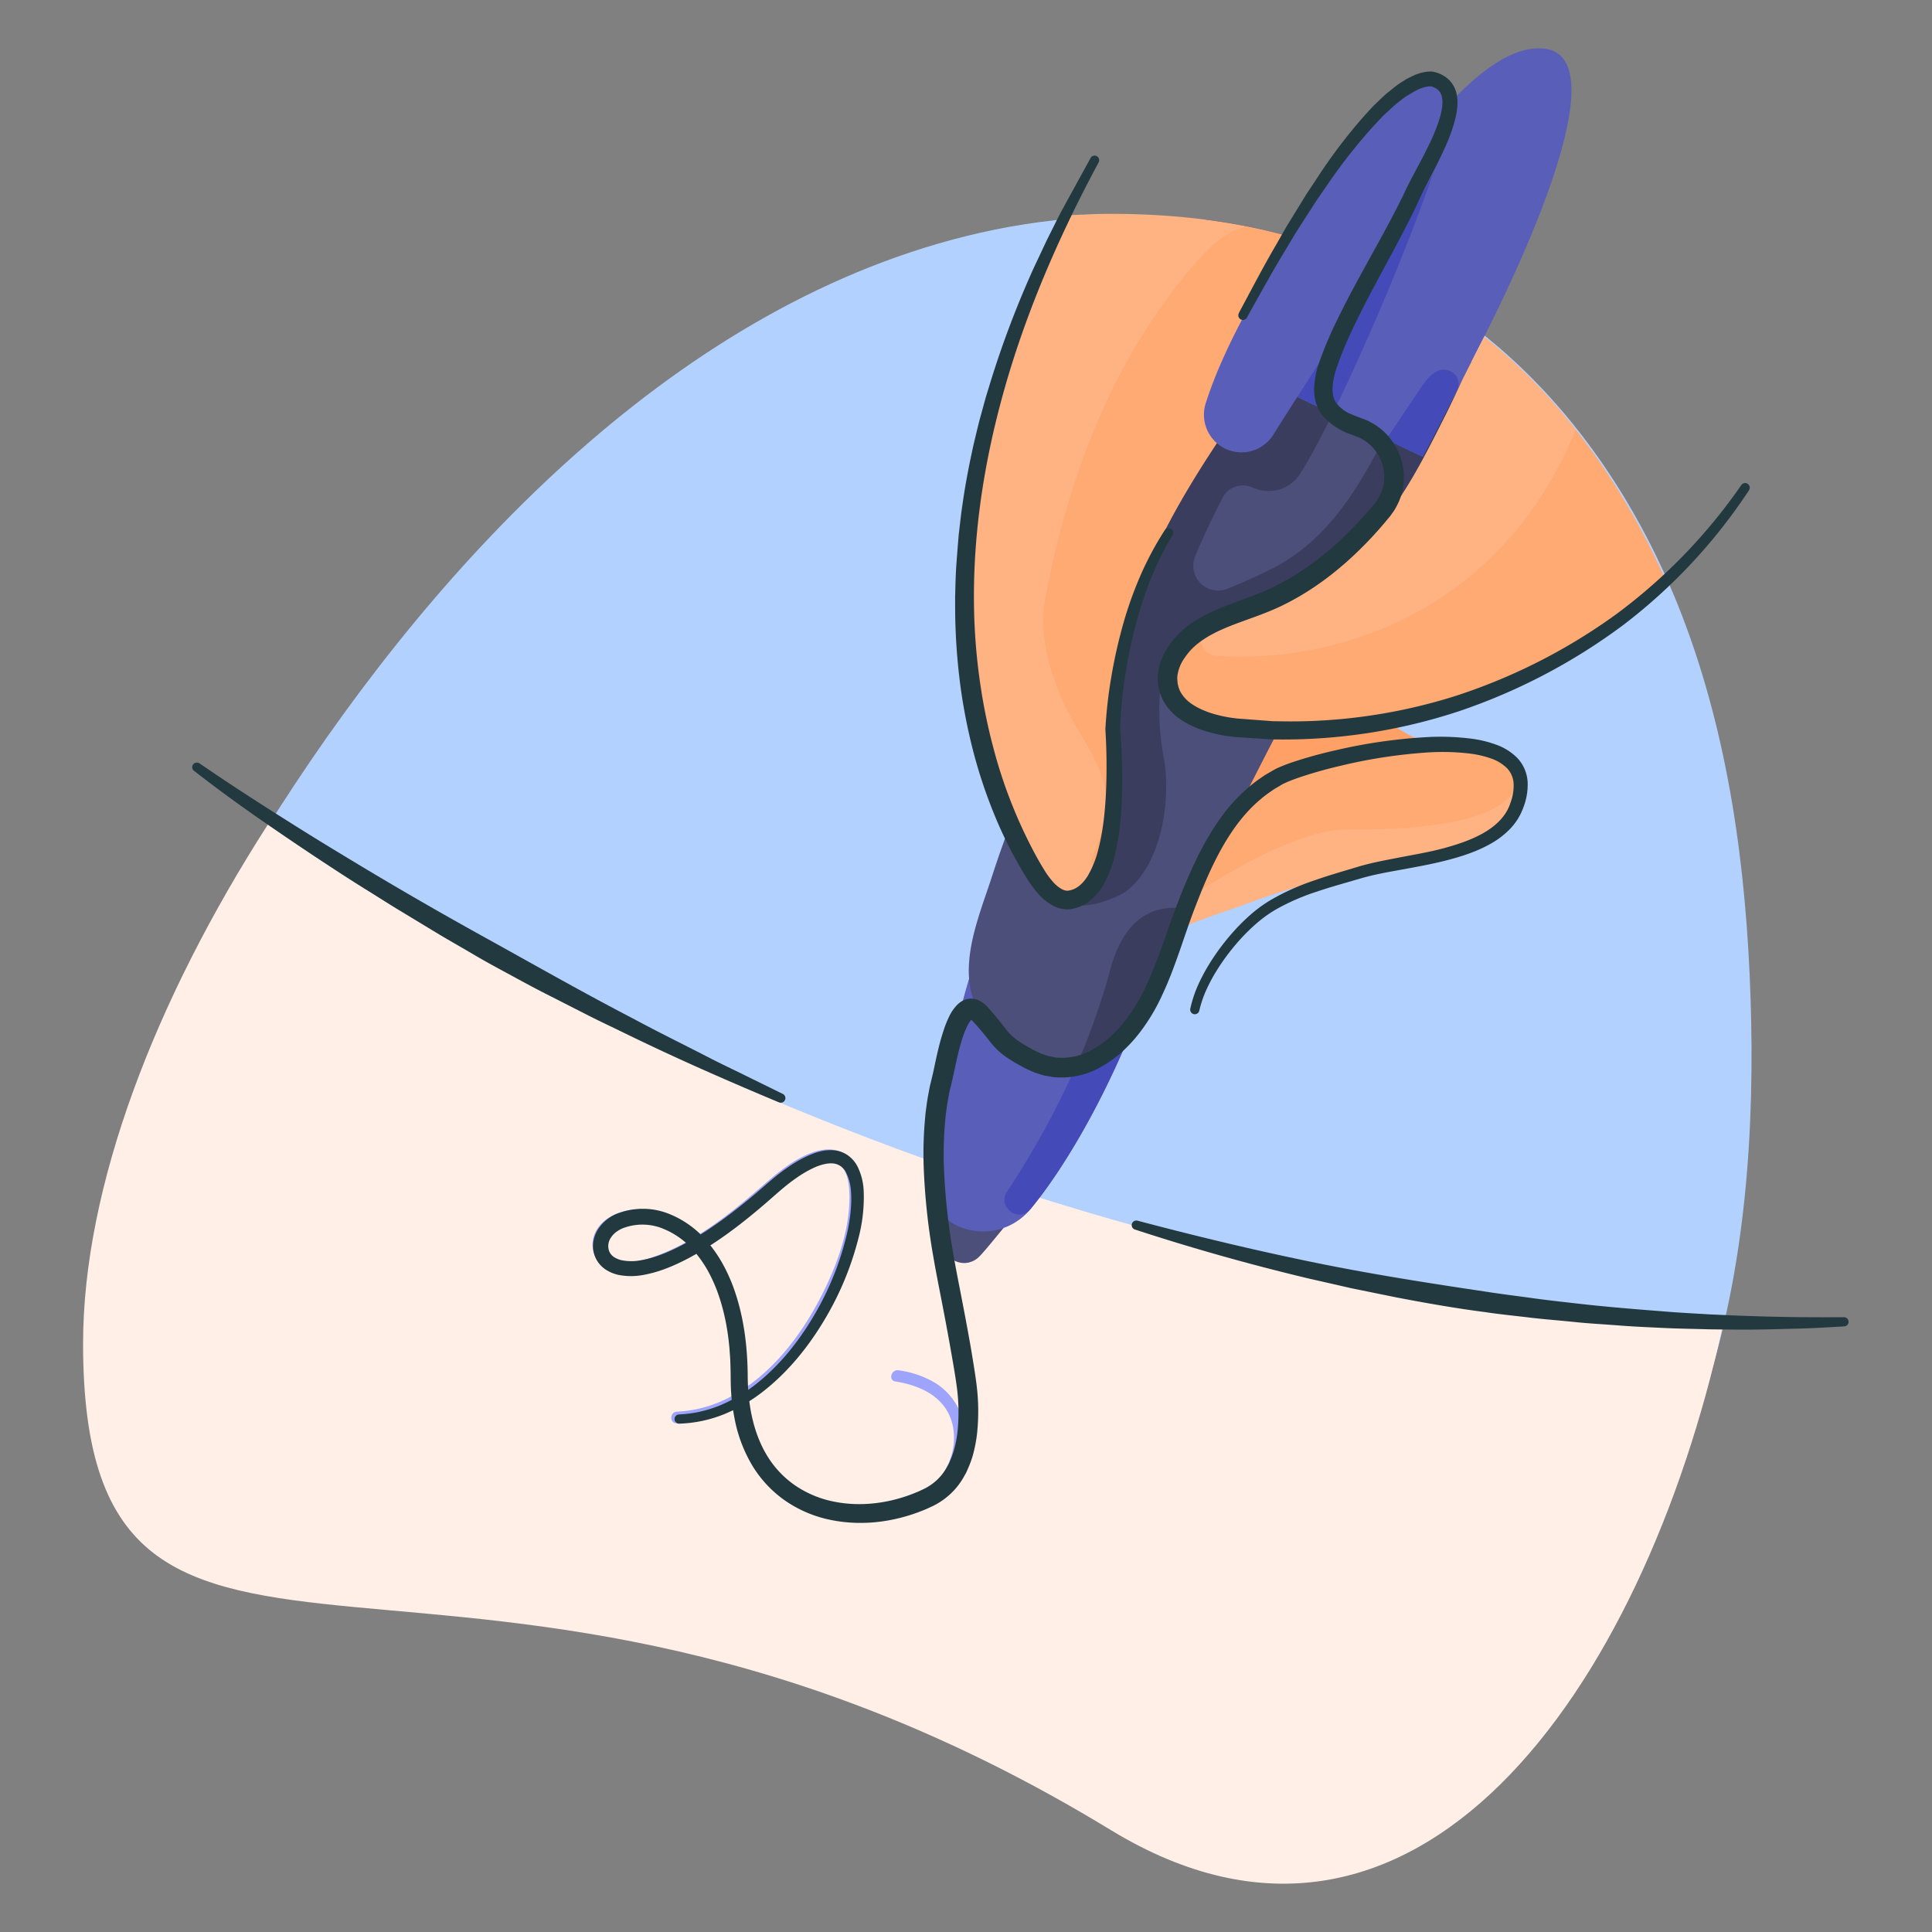 <svg id="Layer_1" data-name="Layer 1" xmlns="http://www.w3.org/2000/svg" viewBox="0 0 1000 1000"><rect x="0" y="0" width="1000" height="1000" fill="#808080" stroke="none"/><defs><style>.cls-1{fill:#b3d1ff;}.cls-2{fill:#ffb282;}.cls-3{fill:#ffa166;}.cls-4{fill:#ffa973;}.cls-5{fill:#ffefe6;}.cls-6{fill:#4c4f7a;}.cls-7{fill:#595fb8;}.cls-8{fill:#444bb8;}.cls-9{fill:#3b3d5e;}.cls-10{fill:#9ea4fc;}.cls-11{fill:#233940;}</style></defs><title>Signature</title><path class="cls-1" d="M906.58,541.19C907,611.31,899,682,873.16,747c-15.77,39.6-40.3,78.7-79,96.58-27.91,12.9-60.28,13.21-90.42,7.11-62.83-12.71-116.9-50.92-173.9-80.23-63-32.41-132.93-54.73-203.71-51.59-32.76,1.45-65.07,8.31-96.6,17.32-16.91,4.83-37.13,9.64-50.42-1.88-6.36-5.51-9.61-13.79-11.6-22-7.08-29.06-1-59.87-6.16-89.33-8.74-49.88-49.07-93.79-43-144.06,2.69-22.15,14.31-42.12,26.37-60.89C227.53,289.18,352.13,155.83,507,120.56c81.77-18.62,171.76-7.57,241.69,38.73C805.17,196.7,846,254.87,870.41,318.07s33.51,131.43,35.7,199.16Q906.49,529.19,906.58,541.19Z"/><path class="cls-2" d="M712.12,449.91A344.75,344.75,0,0,0,647.48,467c-16.61,6.29-39.84,12.32-54,23.55.51-1.1,9.46-1.56,19.21-24.09,4.12-9.51,8.27-19.59,11.78-29.13,12.1-32.82,42.47-43,80.17-47.83,9.19-1.16,53-.25,61.31.67,23.82,2.64,28.54,21.21,8.87,38.56-12.45,11-30.36,16.44-46.48,18.65Q720.17,448.54,712.12,449.91Z"/><path class="cls-3" d="M753.15,388.19c-42.42-3.89-89.6-70.07-89.6-70.07L591.46,428.61,652.76,430S780.22,390.67,753.15,388.19Z"/><path class="cls-4" d="M697.9,429.28c-23.58-.4-59.18,19.89-85.21,37.22,4.12-9.51,8.27-19.59,11.78-29.13,12.1-32.82,42.47-43,80.17-47.83,8.52-1.07,54-7.69,75.58,5.34A9.84,9.84,0,0,1,785,405C780.71,427.48,724.61,429.73,697.9,429.28Z"/><path class="cls-5" d="M891.66,686.51C850.06,875.36,732,1042.9,575,947.26c-333.19-203-532-20.78-532-251.78,0-81.33,37.32-177.89,95.75-268.87C222.58,485.85,500.59,660.93,891.66,686.51Z"/><path class="cls-6" d="M525.43,628.71c-3.95,3.9-16.16,19.82-19.38,22.46a11.77,11.77,0,0,1-2.54,1.6c-.29.12-.58.24-.9.34s-.61.19-.9.29-.61.15-.92.19a10.2,10.2,0,0,1-2.71.1,11,11,0,0,1-9.91-9.64,139.16,139.16,0,0,1-1-18.46C490.16,628.81,508.72,625.68,525.43,628.71Z"/><path class="cls-7" d="M586.61,531.09c-16,39.53-35.38,72.49-51.53,92.65-.54.67-1.08,1.35-1.62,2-.08.08-.13.16-.22.24A31.62,31.62,0,0,1,506.6,637.3c-8.45-.63-18.1-4.62-21.3-13.09-2.64-7-1.24-15.69-.87-23,.46-9,1.34-18.06,2.54-27a445.38,445.38,0,0,1,8.6-45.26c2.75-11.4,5.17-19.48,6-22.31.22-.75.35-1.13.35-1.13l65.46,19.81,6,1.81,11.78,3.56.51.16Z"/><path class="cls-7" d="M768.27,174.19q-1.09,2.1-1.7,3.32c-1.46,2.86-2.91,5.74-4.37,8.62-.16.32-.32.67-.51,1-1.51,3-3,6-4.55,8.95q-10.23,20.25-20.75,40.34l-19.94-9.51-26.68-12.72L652.2,196.26c5.12-7.49,9.41-13.83,12.69-18.94C686.56,143.49,717.74,89,748.67,55.24c17.17-18.76,34.25-31.15,49.61-30.18C840.84,27.72,781.34,148.34,768.27,174.19Z"/><path class="cls-8" d="M588.76,525.62c-.73,1.83-1.43,3.66-2.16,5.47-16,39.53-35.38,72.49-51.53,92.65-.54.67-1.08,1.35-1.62,2-.08.08-.13.16-.22.24-6.06,7.22-17.25-1.32-12-9.19a446.08,446.08,0,0,0,34.47-62.28c.43-.94.86-1.91,1.27-2.88,10.16-2,21-11.83,28.19-21C586.5,528.94,587.71,527.24,588.76,525.62Z"/><path class="cls-6" d="M736.39,236.41c-10.94,21-22,42-33.15,62.93q-18.35,34.52-36.54,69.1C649,402.2,632,436.32,615.25,470.54q-7.72,15.68-15.39,31.42c-3.42,7-6.85,14.09-10.29,21.13-.57,1.13-1.1,2.26-1.67,3.4-.73,1.45-1.45,2.88-2.24,4.31a57.67,57.67,0,0,1-9.94,14.09,32.45,32.45,0,0,1-20,9.62c-.73.08-1.46.11-2.18.13a42.92,42.92,0,0,1-20.8-5.07,62.3,62.3,0,0,1-18.92-15.17,53.73,53.73,0,0,1-10.21-17.68,42.14,42.14,0,0,1-2-10.13c-1.45-17.84,6.79-37.19,12-53.44,29.16-89.87,80.85-171.74,133.48-249.46,1.75-2.59,3.45-5.07,5.07-7.44l37.57,17.92Z"/><path class="cls-9" d="M615.25,470.54q-4,8.08-8,16.22L599.87,502C595,512,592,522.9,586.53,532.65A44.83,44.83,0,0,1,556,555c1.22-4.8,3.9-9.63,5.71-14.28q3-7.66,5.7-15.4c2.64-7.55,5.07-15.31,7.2-23.23,7.28-27.19,22.42-34.06,38.81-31.8C614,470.33,614.63,470.43,615.25,470.54Z"/><path class="cls-9" d="M791.33,219.65c-35.09,86.58-110.67,117.08-171.9,117.54a19.05,19.05,0,0,0-18.72,17.47,132.57,132.57,0,0,0,1.52,36.9c4.1,21.51-.57,55.08-19.05,69.58-6,4.66-36,15.47-29-2.21,1.67-4.18,18.14-21,17-24.23-28.57-78.72,2.32-166,27.89-241.19,2.8-8.19,18.46-67.26,24.82-79.85A307.39,307.39,0,0,1,662.06,121c10.29,2.67,20.21,6.47,29.81,9.16h0c5.61,2.08,11.08,4.37,16.44,6.79-10.78,17.35-26.76,39.91-43.17,65.49l24.6,11.75c-6.14,12.45-11.86,23.18-16.63,30.8a19.42,19.42,0,0,1-24.39,7.49s-.08,0-.11-.05c-5.85-2.64-12.75-.65-15.68,5-5.17,10-10,20.14-14.28,30.37a12.88,12.88,0,0,0,16.84,16.88c7.73-3.23,15.42-6.51,22.88-10.3,28-14.26,43.84-40.07,58-67.51l19.94,9.51q12.85-24.58,25.3-49.29A296.18,296.18,0,0,1,791.33,219.65Z"/><path class="cls-4" d="M862.59,301.33c-6.74,6.06-14,11.94-21.45,17.54-40.5,30.29-89.79,52.71-123.37,56-7.87.75-32.1,3.23-56.22,3.23-1.4-.27-2.8-.51-4.18-.78-12.85-2.37-24.77-4.53-35.33-7.06-14.48-3.47-23.09-21.3-13.69-33.74,3.4-4.47,8.73-9.05,17.65-13.58l1.94-1.05c17.38-9.08,40.13-13.74,53.71-23.31,27.19-19.13,39.08-23.23,54.27-52.39,10.86-20.89,22.1-42.69,32.66-64.84a1.91,1.91,0,0,0,.32-.48c1-1.21,2-2.4,2.91-3.58,25.22,20.89,46.73,46.16,64.73,74.84A381.1,381.1,0,0,1,862.59,301.33Z"/><path class="cls-8" d="M754.3,201.72q-8.86,17.39-17.91,34.69c-6.64-3.17-13.35-6.21-19.91-9.55,1.44-.19,2.42-1.51,3.23-2.72l14.94-22.33c3.65-5.46,9.4-13.65,17-9.15A7.1,7.1,0,0,1,754.3,201.72Z"/><path class="cls-2" d="M815.59,222.34c-37.82,93.33-122.7,121.49-185.94,117.12-8.65-.6-11.35-12.2-3.8-16.46l.16-.09,1.94-1.05c17.65-9.57,36.86-15.68,54.71-24.77,33.15-16.9,49.29-50,65.78-82.73,3-6,5.82-12.13,8.7-18.3,1.54-3,3-6,4.55-8.95.19-.32.35-.67.51-1,1.46-2.88,2.91-5.77,4.37-8.62q.61-1.21,1.7-3.32l2.61,2.24c.3.24.59.51.89.78A295.7,295.7,0,0,1,815.59,222.34Z"/><path class="cls-2" d="M692.22,130.29l-.35.51c-28.3,41.42-55.73,83.89-81.6,126.74-22,36.49-44.43,90.82-36.34,133.8,0,25,3.66,50-12.74,70.6,0,0,0,.05,0,.11a10,10,0,0,1-10.89,3.21,29.6,29.6,0,0,1-6.05-2.77c-23.73-14.12-29.79-45.77-35.18-70.54-20.7-95.17,0-193.61,42.13-280l.08-.16.24,0a25.28,25.28,0,0,1,2.56-.48c1.64,0,3.29-.08,4.93-.19.86-.05,1.73,0,2.61-.08,4.55-.27,9-.35,13.47-.35,31.37,0,60.31,3.37,87,10.32,10.29,2.67,20.21,6.47,29.83,9.16A1.65,1.65,0,0,1,692.22,130.29Z"/><path class="cls-8" d="M748.43,66.15c-3.91,22.58-34.52,98.93-58.67,148L652.2,196.26c5.12-7.49,9.41-13.83,12.69-18.94C686.56,143.49,717.74,89,748.67,55.24,749.32,57.61,749.29,61.16,748.43,66.15Z"/><path class="cls-4" d="M576.73,391.61c.6,12.17,1,24.35-1,36.41a76.15,76.15,0,0,1-5.57,18.89c-1.4,3.11-6.18,1.36-5.12-1.88l0-.1c2.79-8,6.72-16.3,7.58-24.85,2.13-21.15-13.85-38.08-22-56.12-7.86-17.39-13-36.14-9.37-55.27,11.76-62.18,34.54-122.15,76-170.76,5.61-6.58,11.62-13,19.13-17.29a32.28,32.28,0,0,1,8.58-3.38c5.78,1.22,11.47,2.58,17.06,4,10.29,2.68,20.2,7.55,29.83,9.49,1.16.41,2.33.81,3.47,1.24-34.45,58.86-81.6,108.81-106.2,173.54-7.63,20.08-13.08,41.36-13.22,63C575.9,376.21,576.35,383.91,576.73,391.61Z"/><path class="cls-7" d="M634.66,232.45h0A19.44,19.44,0,0,0,659.07,225c23.48-37.68,89.18-135.22,94.08-163.53,6.06-35-31-12.8-37.05-5.39-5.53,6.76-72.22,90.39-92,152.58A19.52,19.52,0,0,0,634.66,232.45Z"/><path class="cls-10" d="M350.43,736.72c28-1.31,50.55-19.36,66.56-41.09,12.81-17.38,22.57-38,26.86-59.22,2.33-11.53,5.23-31.64-6.82-39.24-5.47-3.45-12.23-2.4-17.93-.12-11,4.42-19.81,12.78-28.71,20.39-13.94,11.92-29.14,23.6-46.15,30.79-7.63,3.23-22.32,8.67-29.43,1.31-4.36-4.51-1.32-11.07,3.2-14.09,13.92-9.3,32.19.33,41.64,11.36,9.21,10.75,14,24.77,16.53,38.5,3.29,17.94.75,36.41,5.76,54.08,6.83,24.11,25.72,41.72,50.67,45.43a81,81,0,0,0,35-2.7c9.86-3,19.13-7.05,25.19-15.69,11.46-16.35,8.62-39.89-8.85-50.71a50.11,50.11,0,0,0-18.88-6.45c-3.78-.58-5.41,5.2-1.6,5.79,11.67,1.8,23.74,6.89,28.39,18.6,3.4,8.59,2.14,18.64-2.3,26.62-5.19,9.33-14.18,13.31-24.06,16.21a73.52,73.52,0,0,1-34.37,2c-26.88-5.2-42.75-27.2-46-53.52-1.16-9.51-.58-19.12-1.48-28.66a129.34,129.34,0,0,0-4.18-23.21c-3.47-12.21-9.17-24.15-18.14-33.3-10.31-10.52-25.79-17-40.38-12.27-6.71,2.17-12.78,7-14.06,14.24a13.94,13.94,0,0,0,8,15.07c9.72,4.65,21.92.9,31.2-3,15.16-6.34,28.78-16.13,41.5-26.41,10.3-8.33,19.81-18.67,32.07-24.21,4.51-2,10.75-3.94,15-.34s4.9,10.54,5,15.73c.32,18.91-7.16,38.34-15.9,54.78-10.65,20-25.8,39.15-46.19,49.86a64.84,64.84,0,0,1-27.22,7.43c-3.84.18-3.87,6.18,0,6Z"/><path class="cls-11" d="M103.09,395c11.89,8.16,24,16.11,36.23,23.89s24.47,15.49,36.88,22.94q37.1,22.59,75.11,43.58c25.32,14,50.47,28.36,76.18,41.69,12.75,6.87,25.75,13.25,38.64,19.87,6.42,3.36,13,6.41,19.48,9.63l19.52,9.59,0,0a2.39,2.39,0,0,1-2,4.35c-26.82-11.2-53.48-22.9-79.62-35.68-6.53-3.2-13.14-6.26-19.61-9.57l-19.45-9.91c-6.51-3.26-12.91-6.72-19.3-10.2s-12.82-6.89-19.09-10.59-12.61-7.27-18.87-11l-18.67-11.31c-6.25-3.73-12.36-7.68-18.54-11.51s-12.31-7.76-18.38-11.76c-12.19-7.94-24.23-16.11-36.2-24.39s-23.71-16.85-35.22-25.85A2.38,2.38,0,0,1,103,395Z"/><path class="cls-11" d="M641.23,162c6.4-11.88,12.58-23.89,19.43-35.55l5-8.8,5.31-8.65,5.32-8.65,5.62-8.47a272.39,272.39,0,0,1,24.76-32.5l3.49-3.8c1.14-1.29,2.49-2.41,3.72-3.63s2.5-2.4,3.81-3.56l4.13-3.3a42,42,0,0,1,4.42-3.06c.78-.47,1.48-1,2.32-1.43l2.52-1.23,1.26-.61c.44-.18.93-.32,1.39-.48a25.76,25.76,0,0,1,2.87-.85l1.57-.25a7.59,7.59,0,0,1,1.65-.14,9.53,9.53,0,0,1,4.2.72l-.54-.22a16.36,16.36,0,0,1,6.66,3.93,14.45,14.45,0,0,1,3.76,7,22.38,22.38,0,0,1,.36,7.12,38.71,38.71,0,0,1-1.15,6.46A82.35,82.35,0,0,1,749,73.9c-1.6,3.76-3.34,7.41-5.13,11l-5.43,10.6c-.9,1.75-1.77,3.48-2.58,5.2l-2.53,5.39c-3.44,7.24-7.13,14.31-10.87,21.32-7.48,14-15.18,27.8-21.88,41.91a189.16,189.16,0,0,0-8.83,21.34c-2.29,7.05-3.18,14.23.3,18.42a18.52,18.52,0,0,0,7.58,5.41,20.2,20.2,0,0,0,2.45,1l2.69,1c1.08.42,2.18.82,3.25,1.29l3.09,1.67A32.79,32.79,0,0,1,726.24,242a31.25,31.25,0,0,1-.86,14,32.27,32.27,0,0,1-2.77,6.51,20,20,0,0,1-1.9,3l-1,1.43c-.35.48-.65.8-1,1.21a202.46,202.46,0,0,1-16.51,17.88c-11.75,11.27-25.11,21.13-40.11,28.15-7.6,3.53-15.25,6-22.49,8.73s-14.07,5.8-19.54,10.15a32.61,32.61,0,0,0-6.93,7.49,20.76,20.76,0,0,0-3.64,8.77,12.06,12.06,0,0,0-.12,2.19l.18,2.25.51,2.13c.3.66.5,1.36.83,2a18.42,18.42,0,0,0,6.32,6.72c5.61,3.73,12.92,5.81,20.25,6.92l2.78.36,2.91.22,5.81.44,5.81.44c1.94.11,3.87.39,5.82.32a283.36,283.36,0,0,0,92.17-12.89,298.92,298.92,0,0,0,83.35-42.18,283.79,283.79,0,0,0,65.16-67.14l0,0a2.39,2.39,0,0,1,4,2.66,283.2,283.2,0,0,1-65.19,69.83,306.24,306.24,0,0,1-84.82,44.51,290.07,290.07,0,0,1-94.91,14.64c-2,.08-4-.17-6-.27l-6-.39-6-.39-3-.2-3.11-.37a76.14,76.14,0,0,1-12.38-2.72,48.34,48.34,0,0,1-12-5.5A28.34,28.34,0,0,1,602,362.52c-.58-1.1-1-2.3-1.48-3.46s-.62-2.42-.91-3.63-.25-2.44-.35-3.66a22.15,22.15,0,0,1,.17-3.74,30.87,30.87,0,0,1,5.1-13.09,43,43,0,0,1,9-10c6.94-5.59,14.8-9,22.32-11.88s15-5.34,21.76-8.52a133,133,0,0,0,19.66-11.49,158.56,158.56,0,0,0,17.7-14.63,204.23,204.23,0,0,0,15.78-16.91c.29-.36.67-.76.9-1.09l.7-1a11.56,11.56,0,0,0,1.31-2,21.94,21.94,0,0,0,1.92-4.36,21,21,0,0,0,.66-9.51,22.73,22.73,0,0,0-10.28-15.74l-2.13-1.18c-.74-.33-1.51-.6-2.27-.91l-.57-.23-.77-.28-1.53-.57a33.87,33.87,0,0,1-14.37-9.79,31.53,31.53,0,0,1-2-3.3,37.72,37.72,0,0,1-1.35-3.62,35.28,35.28,0,0,1-.66-3.69,33.42,33.42,0,0,1-.11-3.6,46.46,46.46,0,0,1,2.57-12.93,197.26,197.26,0,0,1,9.51-22.45c7-14.44,14.92-28.24,22.47-42.09,3.77-6.93,7.48-13.86,10.95-20.87L728.23,97c.91-1.85,1.84-3.64,2.77-5.4l5.54-10.46c3.55-6.93,7-14,8.94-21a31,31,0,0,0,1-5.2,14.83,14.83,0,0,0-.13-4.7c-.59-2.77-2.19-4.36-5.14-5.4l-.54-.22a.78.78,0,0,0,.24.11h-.07l-.2,0-.73,0a2.76,2.76,0,0,0-.86.07l-.92.13a18.9,18.9,0,0,0-2,.57c-.33.11-.67.18-1,.32l-1,.48-2,1c-.68.32-1.32.81-2,1.2A35.27,35.27,0,0,0,726.21,51L722.41,54c-1.23,1.05-2.4,2.19-3.61,3.29s-2.45,2.14-3.56,3.37l-3.39,3.59A278.17,278.17,0,0,0,687.15,95.5l-5.71,8.25L676,112.2l-5.42,8.46-5.16,8.64c-7,11.44-13.4,23.27-20,35l0,.07a2.38,2.38,0,0,1-4.17-2.3Z"/><path class="cls-11" d="M568.6,84.16c-20,37.17-37,76.07-48.51,116.51S502.42,283.06,504.5,324.8a305.65,305.65,0,0,0,3.17,31.1A285.55,285.55,0,0,0,514,386.45a250.4,250.4,0,0,0,22.88,57.68c1.26,2.23,2.59,4.5,3.91,6.62a41.61,41.61,0,0,0,4.22,5.68,17.08,17.08,0,0,0,4.73,3.86,6.55,6.55,0,0,0,2.16.71,4.6,4.6,0,0,0,.94,0l.24,0,.34-.09.68-.16c3.6-.8,6.69-3.73,9.07-7.66a52.06,52.06,0,0,0,5.33-13.49c2.53-9.76,3.54-20.17,4-30.56a305.08,305.08,0,0,0-.35-31.37v-.13a2.14,2.14,0,0,1,0-.23,239.41,239.41,0,0,1,3.07-27,262.26,262.26,0,0,1,5.88-26.42,197.5,197.5,0,0,1,9-25.55,166.07,166.07,0,0,1,12.79-23.94,2.39,2.39,0,0,1,4.08,2.48l-.05.09a160.88,160.88,0,0,0-11.62,23.52,208.44,208.44,0,0,0-8,25.06,255.58,255.58,0,0,0-5.16,25.84,233.43,233.43,0,0,0-2.39,26.11v-.36a312.93,312.93,0,0,1,1.07,32.18c-.28,10.77-1,21.61-3.58,32.46a59.51,59.51,0,0,1-6,16.08,30.43,30.43,0,0,1-5.83,7.33,21.07,21.07,0,0,1-8.84,4.84l-1.25.31-.63.15-.75.11a14.22,14.22,0,0,1-3,0,16.14,16.14,0,0,1-5.41-1.58,26.54,26.54,0,0,1-7.69-5.92,51.3,51.3,0,0,1-5.38-7c-1.52-2.35-2.91-4.63-4.29-7a218.33,218.33,0,0,1-14.22-29.23,255.87,255.87,0,0,1-10.15-30.79,292.8,292.8,0,0,1-6.37-31.73,316,316,0,0,1-2.84-32.18c-.23-5.39-.21-10.77-.22-16.13.15-5.38.23-10.76.6-16.12s.8-10.71,1.25-16.06c.64-5.33,1.17-10.67,2-16,1.48-10.62,3.56-21.15,5.89-31.59,1.29-5.2,2.44-10.42,3.92-15.57l2.12-7.74,2.34-7.67a502.8,502.8,0,0,1,22.69-59.85l6.81-14.46c2.4-4.75,4.74-9.55,7.18-14.27l15.34-28a2.38,2.38,0,0,1,4.18,2.27Z"/><path class="cls-11" d="M351.54,732.1a62.58,62.58,0,0,0,21.71-4.92,79.93,79.93,0,0,0,19.18-11.68c11.74-9.51,21.31-21.66,29-34.77a151.47,151.47,0,0,0,16.95-42.12c1.63-7.34,2.63-14.88,2.08-22.08a25,25,0,0,0-2.6-9.76,8.35,8.35,0,0,0-6.58-4.57c-2.9-.29-6.28.61-9.51,2a57.07,57.07,0,0,0-9.46,5.45c-6.17,4.19-11.61,9.45-17.66,14.58C382.7,634.38,370.13,644,356,651.44c-7.07,3.7-14.56,6.92-22.84,8.44a34.18,34.18,0,0,1-13.08,0,20.31,20.31,0,0,1-6.68-2.81,15,15,0,0,1-5.1-5.93,14.58,14.58,0,0,1-1.27-7.76,16.85,16.85,0,0,1,2.51-7.12,21.1,21.1,0,0,1,11.11-8.52,36.34,36.34,0,0,1,25.59.53,50.09,50.09,0,0,1,20.22,14.83,71.22,71.22,0,0,1,7.09,10.14,88.81,88.81,0,0,1,5.27,11c5.91,15.17,8,31.29,8.19,47.13,0,15,2.63,30,10.17,42.3a50.79,50.79,0,0,0,14.59,15.33,54.28,54.28,0,0,0,19.63,8.19c14.12,2.92,29.28.92,42.72-4.68q1.28-.5,2.51-1.1c.8-.39,1.7-.76,2.43-1.17a27.09,27.09,0,0,0,4.08-2.66,26.26,26.26,0,0,0,6.48-7.32l1.25-2.19c.4-.74.7-1.56,1.05-2.34a46,46,0,0,0,1.77-4.89,62.48,62.48,0,0,0,2-10.54,99.49,99.49,0,0,0-.4-22.06c-.47-3.64-1.1-7.48-1.73-11.27l-2-11.39c-1.35-7.59-2.79-15.18-4.27-22.78s-3-15.24-4.32-23a340.05,340.05,0,0,1-4.91-47,200.39,200.39,0,0,1,.75-23.86l.28-3,.4-3c.27-2,.52-4,.92-6s.67-4,1.19-5.94l1.35-5.66c.79-3.61,1.57-7.57,2.5-11.42a121.29,121.29,0,0,1,3.33-11.7,54.59,54.59,0,0,1,2.47-6,22.37,22.37,0,0,1,4.31-6.24,13.31,13.31,0,0,1,1.94-1.55,10.08,10.08,0,0,1,2.79-1.21,9.4,9.4,0,0,1,3.33-.27,12.26,12.26,0,0,1,1.56.33c.25.07.51.14.75.22l.63.28c.42.2.83.41,1.23.63s.65.45,1,.69a11.41,11.41,0,0,1,1.66,1.43l.72.73.5.56,1,1.12c2.63,3,5.22,6.2,7.55,9.19a27.23,27.23,0,0,0,7.23,6.9c1.44,1,3,1.92,4.64,2.85l2.46,1.38c.83.47,1.56.75,2.34,1.14s1.52.76,2.31,1.07l2.38.78,1.19.4,1.22.23,2.43.47a31.48,31.48,0,0,0,19.28-4.25,50,50,0,0,0,8.58-6.12,67.43,67.43,0,0,0,7.43-7.86,90.12,90.12,0,0,0,11.5-18.82c3.22-6.77,5.9-13.9,8.49-21.14s5.08-14.64,7.93-22,5.85-14.56,9.28-21.71a148.78,148.78,0,0,1,11.94-20.78,88.37,88.37,0,0,1,16.41-18,58.8,58.8,0,0,1,4.91-3.72l2.54-1.75,2.67-1.56c.91-.52,1.72-1,2.73-1.55s2-.93,2.92-1.34c1.92-.8,3.81-1.49,5.7-2.15a232,232,0,0,1,22.84-6.32,275.37,275.37,0,0,1,46.69-6.73,127.12,127.12,0,0,1,23.95.87,58.38,58.38,0,0,1,12,2.95,29.13,29.13,0,0,1,11.19,7,19.86,19.86,0,0,1,5.32,12.82,32.67,32.67,0,0,1-2.25,12.78,30.92,30.92,0,0,1-6.8,11,43.33,43.33,0,0,1-10,7.69c-7.2,4.09-14.89,6.56-22.54,8.55s-15.37,3.39-23,4.78-15.2,2.69-22.4,4.85c-7.47,2.19-14.91,4.21-22.15,6.67a115,115,0,0,0-20.77,9,66,66,0,0,0-9.16,6.35,100.36,100.36,0,0,0-8.22,7.74,114.23,114.23,0,0,0-13.83,18,90.69,90.69,0,0,0-5.32,10,58.45,58.45,0,0,0-3.53,10.52v.06a2.39,2.39,0,0,1-4.67-1,63.16,63.16,0,0,1,3.7-11.55,95.7,95.7,0,0,1,5.5-10.62,119.38,119.38,0,0,1,14.24-19,105.63,105.63,0,0,1,8.6-8.31,71.78,71.78,0,0,1,9.84-7,120.74,120.74,0,0,1,21.69-9.78c7.42-2.62,14.92-4.79,22.31-7,7.65-2.37,15.4-3.73,23-5.21S740.08,441,747.42,439s14.5-4.4,20.77-8.05,11.42-8.65,13.54-15.16a25.68,25.68,0,0,0,1.73-10,12.46,12.46,0,0,0-3.44-8.18,21.92,21.92,0,0,0-8.42-5.07,51.06,51.06,0,0,0-10.53-2.46,119.7,119.7,0,0,0-22.48-.59,267.61,267.61,0,0,0-45.23,7,224.24,224.24,0,0,0-21.92,6.28c-1.76.63-3.51,1.28-5.16,2-.82.36-1.64.72-2.35,1.1s-1.55.91-2.31,1.35l-2.34,1.39L657,410.2a50.59,50.59,0,0,0-4.33,3.33c-11.28,9.36-19.25,22.38-25.68,36-3.22,6.86-6.08,14-8.81,21.13s-5.12,14.45-7.7,21.82-5.31,14.8-8.71,22.07a99.75,99.75,0,0,1-12.58,20.85,77.18,77.18,0,0,1-8.48,9.08,59.79,59.79,0,0,1-10.26,7.42,41.5,41.5,0,0,1-25.36,5.61l-3.29-.59-1.64-.31-1.58-.5-3.15-1c-1-.39-2-.89-3-1.34s-2-.92-2.89-1.4L527,550.95c-1.75-1-3.51-2-5.28-3.21a36.53,36.53,0,0,1-5.27-4.12,47.51,47.51,0,0,1-4.33-4.85c-2.45-3.11-4.74-5.91-7.27-8.73l-.94-1-.47-.52-.31-.29a2.46,2.46,0,0,0-.54-.47l-.2-.16a.08.08,0,0,1-.07,0l0,0,.05,0s.08,0,.14,0,.34,0,.46,0,.13,0,.13-.06c-.07.12-.14.07-.3.28a13.26,13.26,0,0,0-2.17,3.34,44.4,44.4,0,0,0-2,4.78c-1.18,3.4-2.15,7-3,10.66s-1.6,7.34-2.47,11.31l-1.35,5.65c-.48,1.79-.73,3.64-1.09,5.46s-.6,3.67-.85,5.53l-.38,2.78-.26,2.8a190,190,0,0,0-.7,22.61,329.89,329.89,0,0,0,4.76,45.49c1.27,7.55,2.79,15.09,4.27,22.74s2.93,15.27,4.3,22.95c.69,3.84,1.32,7.69,1.94,11.54s1.22,7.67,1.72,11.73a109.6,109.6,0,0,1,.25,24.36,72.48,72.48,0,0,1-2.39,12.28,55.93,55.93,0,0,1-2.22,6c-.46,1-.84,2-1.36,2.95l-1.64,2.85a36.21,36.21,0,0,1-8.92,9.91,37,37,0,0,1-5.68,3.62c-1,.52-1.88.88-2.82,1.33s-1.87.85-2.83,1.22c-15.16,6.18-32.13,8.37-48.44,4.9a63.72,63.72,0,0,1-22.95-9.79,60.09,60.09,0,0,1-17.12-18.23,74.33,74.33,0,0,1-8.92-23,115.83,115.83,0,0,1-1.82-12c-.39-4-.46-8.18-.47-12-.07-15.1-2-30.27-7.28-44.1a80.33,80.33,0,0,0-4.67-10,62.82,62.82,0,0,0-6.15-8.94A41.83,41.83,0,0,0,343.29,636a28.2,28.2,0,0,0-19.9-.63,15.17,15.17,0,0,0-4.15,2.09,11,11,0,0,0-3,3.1,7.67,7.67,0,0,0-.84,7.29,7.08,7.08,0,0,0,2.39,2.79,12.6,12.6,0,0,0,4,1.66,26.69,26.69,0,0,0,10,0c7-1.22,14-4.08,20.65-7.53,13.38-6.93,25.72-16.17,37.47-26,5.82-4.85,11.6-10.38,18.32-14.88a63.87,63.87,0,0,1,10.71-6c3.85-1.63,8.17-3,13-2.48a15.06,15.06,0,0,1,7,2.64,16.42,16.42,0,0,1,4.79,5.49,31.42,31.42,0,0,1,3.3,12.56,82.58,82.58,0,0,1-2.5,24,157.51,157.51,0,0,1-18.16,43.67c-8.14,13.5-18.21,26-30.72,35.93a85.09,85.09,0,0,1-20.57,12.18,67.47,67.47,0,0,1-23.48,5,2.38,2.38,0,0,1-.16-4.76Z"/><path class="cls-11" d="M954.7,686.53c-7.75.44-15.51.93-23.27,1.13s-15.53.43-23.3.53-15.54-.06-23.31-.13c-7.76-.24-15.54-.32-23.3-.69s-15.53-.68-23.28-1.29-15.51-1-23.25-1.81-15.49-1.36-23.21-2.29-15.46-1.68-23.15-2.84c-15.42-2-30.75-4.7-46-7.63l-22.85-4.65L677,661.67q-45.34-10.82-89.64-25.29a2.39,2.39,0,0,1,1.34-4.58h0c29.89,7.92,59.92,15.14,90.14,21.37s60.7,11,91.18,15.53c7.61,1.2,15.27,2.1,22.9,3.17s15.29,1.91,23,2.79c15.32,1.76,30.68,3,46.06,4.19,7.69.64,15.39,1,23.09,1.48,7.7.33,15.41.71,23.12.92,15.42.54,30.86.6,46.31.53h0a2.38,2.38,0,0,1,.15,4.75Z"/></svg>